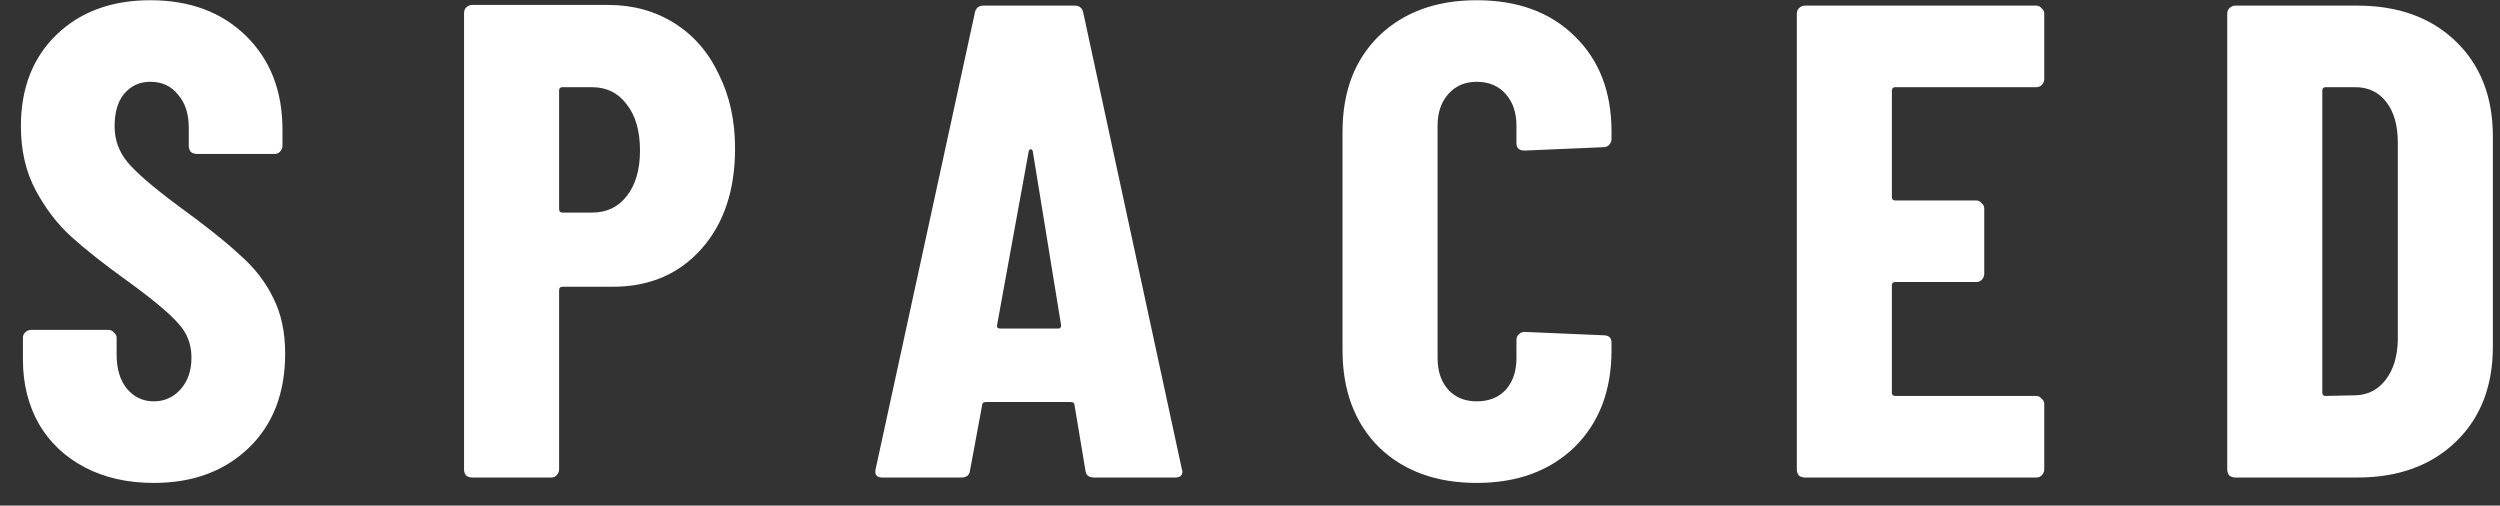 <svg width="89" height="18" viewBox="0 0 89 18" fill="none" xmlns="http://www.w3.org/2000/svg">
    <rect x="0" y="0" width="89" height="18" fill="#333333" stroke="none"/>
    <path d="M5.472 17.192C4.544 17.192 3.728 17.008 3.024 16.64C2.32 16.272 1.776 15.76 1.392 15.104C1.008 14.432 0.816 13.664 0.816 12.8V12.032C0.816 11.952 0.84 11.888 0.888 11.84C0.952 11.776 1.024 11.744 1.104 11.744H3.864C3.944 11.744 4.008 11.776 4.056 11.84C4.12 11.888 4.152 11.952 4.152 12.032V12.632C4.152 13.128 4.272 13.528 4.512 13.832C4.768 14.136 5.088 14.288 5.472 14.288C5.856 14.288 6.176 14.144 6.432 13.856C6.688 13.568 6.816 13.192 6.816 12.728C6.816 12.248 6.656 11.84 6.336 11.504C6.032 11.152 5.416 10.64 4.488 9.968C3.688 9.392 3.04 8.88 2.544 8.432C2.048 7.984 1.624 7.432 1.272 6.776C0.92 6.12 0.744 5.36 0.744 4.496C0.744 3.136 1.168 2.048 2.016 1.232C2.864 0.416 3.976 0.008 5.352 0.008C6.76 0.008 7.896 0.432 8.76 1.28C9.624 2.128 10.056 3.24 10.056 4.616V5.192C10.056 5.272 10.024 5.344 9.96 5.408C9.912 5.456 9.848 5.48 9.768 5.48H7.008C6.928 5.48 6.856 5.456 6.792 5.408C6.744 5.344 6.72 5.272 6.72 5.192V4.544C6.72 4.048 6.592 3.656 6.336 3.368C6.096 3.064 5.768 2.912 5.352 2.912C4.968 2.912 4.656 3.056 4.416 3.344C4.192 3.616 4.08 4 4.08 4.496C4.08 4.976 4.232 5.4 4.536 5.768C4.84 6.136 5.432 6.648 6.312 7.304C7.304 8.024 8.048 8.616 8.544 9.08C9.056 9.528 9.448 10.032 9.72 10.592C10.008 11.152 10.152 11.816 10.152 12.584C10.152 13.992 9.72 15.112 8.856 15.944C7.992 16.776 6.864 17.192 5.472 17.192ZM21.655 0.176C22.535 0.176 23.32 0.392 24.008 0.824C24.695 1.256 25.224 1.864 25.591 2.648C25.976 3.416 26.168 4.296 26.168 5.288C26.168 6.776 25.767 7.968 24.968 8.864C24.168 9.76 23.119 10.208 21.823 10.208H20.023C19.944 10.208 19.904 10.248 19.904 10.328V16.712C19.904 16.792 19.872 16.864 19.808 16.928C19.759 16.976 19.695 17 19.616 17H16.808C16.727 17 16.655 16.976 16.591 16.928C16.544 16.864 16.52 16.792 16.52 16.712V0.464C16.52 0.384 16.544 0.32 16.591 0.272C16.655 0.208 16.727 0.176 16.808 0.176H21.655ZM21.079 7.568C21.591 7.568 22 7.376 22.303 6.992C22.623 6.592 22.784 6.048 22.784 5.36C22.784 4.656 22.623 4.104 22.303 3.704C22 3.304 21.591 3.104 21.079 3.104H20.023C19.944 3.104 19.904 3.144 19.904 3.224V7.448C19.904 7.528 19.944 7.568 20.023 7.568H21.079ZM38.951 17C38.759 17 38.655 16.912 38.639 16.736L38.255 14.432C38.255 14.352 38.207 14.312 38.111 14.312H35.111C35.015 14.312 34.967 14.344 34.967 14.408L34.535 16.736C34.519 16.912 34.415 17 34.223 17H31.415C31.207 17 31.127 16.896 31.175 16.688L34.703 0.464C34.735 0.288 34.839 0.2 35.015 0.2H38.255C38.431 0.2 38.535 0.288 38.567 0.464L42.071 16.688L42.095 16.784C42.095 16.928 42.007 17 41.831 17H38.951ZM35.495 11.576C35.479 11.656 35.519 11.696 35.615 11.696H37.679C37.743 11.696 37.775 11.656 37.775 11.576L36.767 5.384C36.751 5.336 36.727 5.312 36.695 5.312C36.663 5.312 36.639 5.336 36.623 5.384L35.495 11.576ZM52.57 17.192C51.13 17.192 49.97 16.768 49.09 15.92C48.226 15.056 47.794 13.904 47.794 12.464V4.688C47.794 3.264 48.226 2.128 49.09 1.28C49.97 0.432 51.13 0.008 52.57 0.008C54.026 0.008 55.186 0.432 56.05 1.28C56.93 2.128 57.37 3.264 57.37 4.688V4.952C57.37 5.032 57.338 5.104 57.274 5.168C57.226 5.216 57.162 5.24 57.082 5.24L54.274 5.36C54.082 5.36 53.986 5.272 53.986 5.096V4.472C53.986 4.008 53.858 3.632 53.602 3.344C53.346 3.056 53.002 2.912 52.57 2.912C52.154 2.912 51.818 3.056 51.562 3.344C51.306 3.632 51.178 4.008 51.178 4.472V12.752C51.178 13.216 51.306 13.592 51.562 13.88C51.818 14.152 52.154 14.288 52.57 14.288C53.002 14.288 53.346 14.152 53.602 13.88C53.858 13.592 53.986 13.216 53.986 12.752V12.104C53.986 12.024 54.01 11.96 54.058 11.912C54.122 11.848 54.194 11.816 54.274 11.816L57.082 11.936C57.274 11.936 57.37 12.024 57.37 12.2V12.464C57.37 13.904 56.93 15.056 56.05 15.92C55.17 16.768 54.01 17.192 52.57 17.192ZM72.775 2.816C72.775 2.896 72.743 2.968 72.679 3.032C72.631 3.08 72.567 3.104 72.487 3.104H67.471C67.391 3.104 67.351 3.144 67.351 3.224V7.016C67.351 7.096 67.391 7.136 67.471 7.136H70.351C70.431 7.136 70.495 7.168 70.543 7.232C70.607 7.28 70.639 7.344 70.639 7.424V9.752C70.639 9.832 70.607 9.904 70.543 9.968C70.495 10.016 70.431 10.04 70.351 10.04H67.471C67.391 10.04 67.351 10.08 67.351 10.16V13.976C67.351 14.056 67.391 14.096 67.471 14.096H72.487C72.567 14.096 72.631 14.128 72.679 14.192C72.743 14.24 72.775 14.304 72.775 14.384V16.712C72.775 16.792 72.743 16.864 72.679 16.928C72.631 16.976 72.567 17 72.487 17H64.255C64.175 17 64.103 16.976 64.039 16.928C63.991 16.864 63.967 16.792 63.967 16.712V0.488C63.967 0.408 63.991 0.344 64.039 0.296C64.103 0.232 64.175 0.2 64.255 0.2H72.487C72.567 0.2 72.631 0.232 72.679 0.296C72.743 0.344 72.775 0.408 72.775 0.488V2.816ZM79.578 17C79.498 17 79.426 16.976 79.362 16.928C79.314 16.864 79.29 16.792 79.29 16.712V0.488C79.29 0.408 79.314 0.344 79.362 0.296C79.426 0.232 79.498 0.2 79.578 0.2H83.922C85.378 0.2 86.546 0.624 87.426 1.472C88.306 2.32 88.746 3.448 88.746 4.856V12.344C88.746 13.752 88.306 14.88 87.426 15.728C86.546 16.576 85.378 17 83.922 17H79.578ZM82.674 13.976C82.674 14.056 82.714 14.096 82.794 14.096L83.874 14.072C84.306 14.056 84.658 13.872 84.93 13.52C85.202 13.168 85.346 12.704 85.362 12.128V5.072C85.362 4.464 85.226 3.984 84.954 3.632C84.682 3.28 84.314 3.104 83.85 3.104H82.794C82.714 3.104 82.674 3.144 82.674 3.224V13.976Z" fill="white"/>
</svg>
